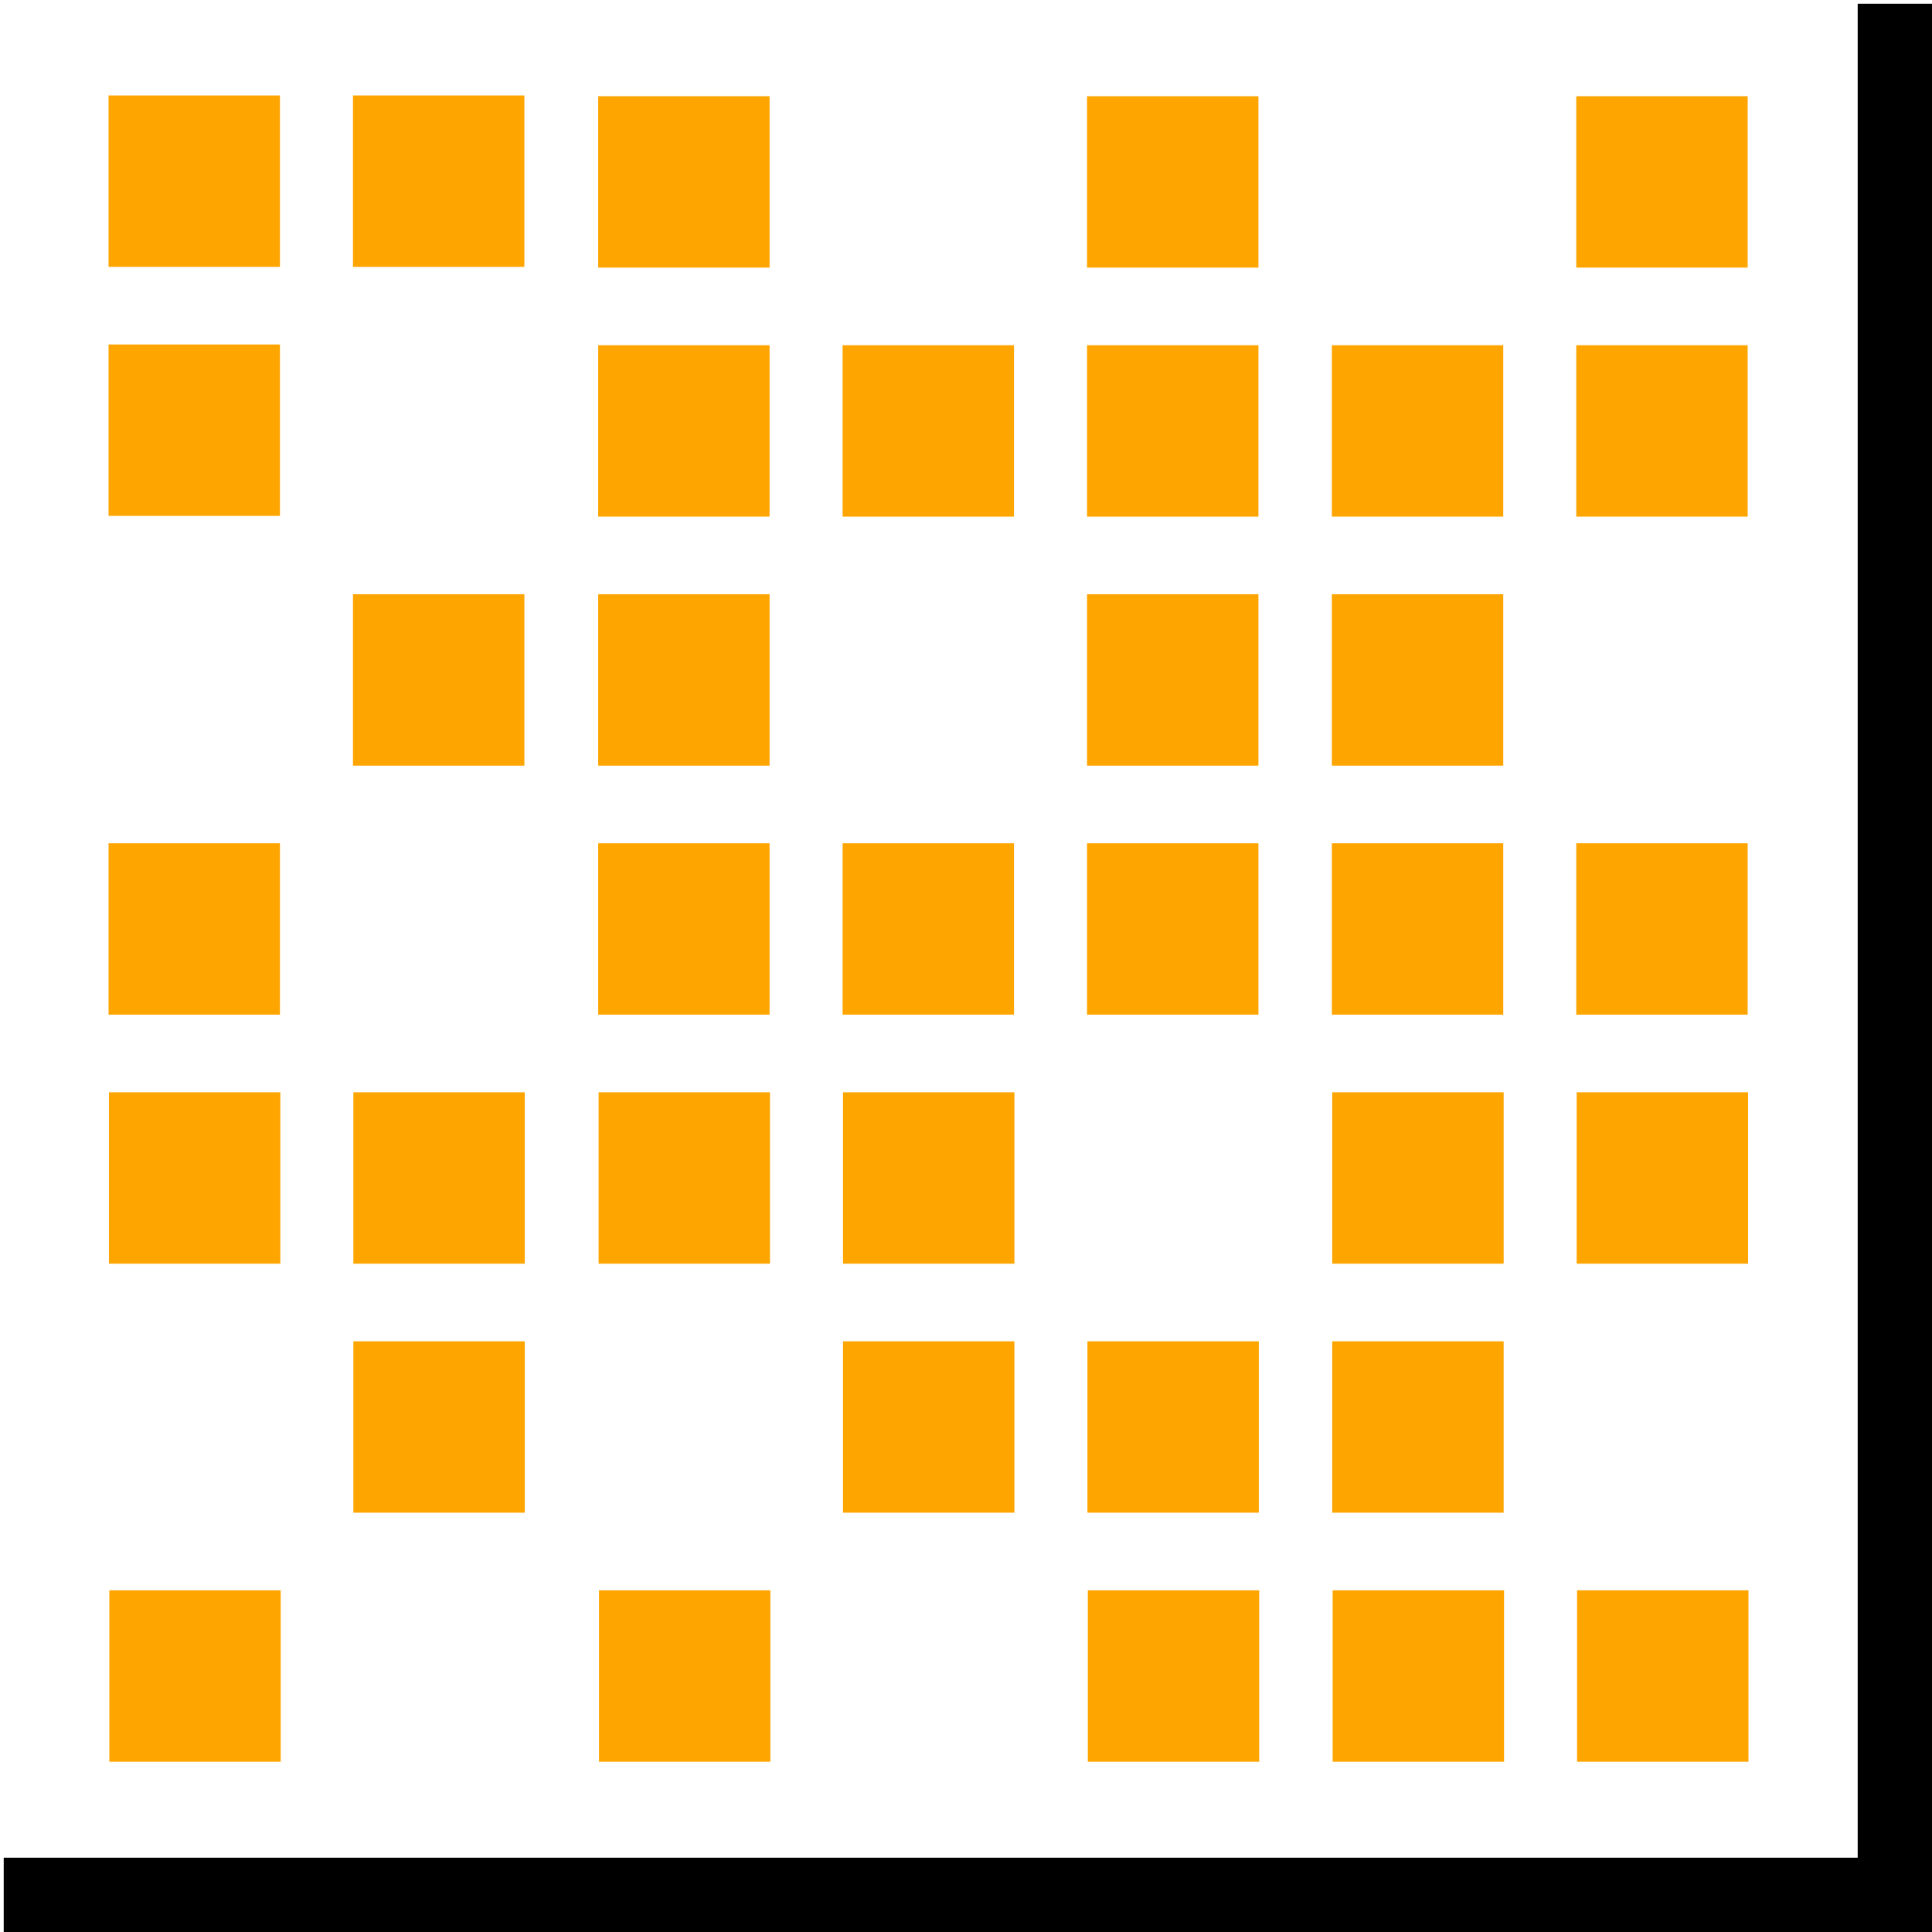 <?xml version="1.0" encoding="UTF-8" standalone="no"?>
<!-- Generator: Adobe Illustrator 16.0.0, SVG Export Plug-In . SVG Version: 6.00 Build 0)  -->

<svg
   xmlns:dc="http://purl.org/dc/elements/1.1/"
   xmlns:cc="http://creativecommons.org/ns#"
   xmlns:rdf="http://www.w3.org/1999/02/22-rdf-syntax-ns#"
   xmlns:svg="http://www.w3.org/2000/svg"
   xmlns="http://www.w3.org/2000/svg"
   xmlns:sodipodi="http://sodipodi.sourceforge.net/DTD/sodipodi-0.dtd"
   xmlns:inkscape="http://www.inkscape.org/namespaces/inkscape"
   version="1.1"
   id="Layer_1"
   x="0px"
   y="0px"
   width="520"
   height="520"
   viewBox="0 0 520 520"
   enable-background="new 0 0 480 480"
   xml:space="preserve"
   inkscape:version="0.91 r13725"
   sodipodi:docname="777.svg"><defs
     id="defs318" /><sodipodi:namedview
     pagecolor="#ffffff"
     bordercolor="#666666"
     borderopacity="1"
     objecttolerance="10"
     gridtolerance="10"
     guidetolerance="10"
     inkscape:pageopacity="0"
     inkscape:pageshadow="2"
     inkscape:window-width="2560"
     inkscape:window-height="1413"
     id="namedview316"
     showgrid="false"
     inkscape:zoom="0.69532167"
     inkscape:cx="-318.54494"
     inkscape:cy="186.41221"
     inkscape:window-x="0"
     inkscape:window-y="27"
     inkscape:window-maximized="0"
     inkscape:current-layer="Layer_1" /><rect
     x="29.216"
     y="25.697"
     width="46.13"
     height="46.13"
     id="rect218"
     style="fill:orange" /><rect
     x="95.004"
     y="25.696"
     width="46.13"
     height="46.132"
     id="rect220"
     style="fill:orange" /><rect
     x="29.216"
     y="92.719"
     width="46.13"
     height="46.131"
     id="rect222"
     style="fill:orange" /><rect
     x="161.005"
     y="25.899"
     width="46.127"
     height="46.131"
     id="rect226"
     style="fill:orange" /><rect
     x="161.005"
     y="92.923"
     width="46.127"
     height="46.129"
     id="rect230"
     style="fill:orange" /><rect
     x="226.789"
     y="92.923"
     width="46.131"
     height="46.131"
     id="rect232"
     style="fill:orange" /><rect
     x="95.004"
     y="159.944"
     width="46.13"
     height="46.133"
     id="rect236"
     style="fill:orange" /><rect
     x="29.216"
     y="226.965"
     width="46.13"
     height="46.132"
     id="rect238"
     style="fill:orange" /><rect
     x="161.005"
     y="159.944"
     width="46.127"
     height="46.131"
     id="rect242"
     style="fill:orange" /><rect
     x="161.005"
     y="226.965"
     width="46.127"
     height="46.132"
     id="rect246"
     style="fill:orange" /><rect
     x="226.789"
     y="226.969"
     width="46.131"
     height="46.128"
     id="rect248"
     style="fill:orange" /><rect
     x="292.579"
     y="25.9"
     width="46.13"
     height="46.131"
     id="rect250"
     style="fill:orange" /><rect
     x="292.579"
     y="92.923"
     width="46.13"
     height="46.131"
     id="rect252"
     style="fill:orange" /><rect
     x="292.579"
     y="159.944"
     width="46.13"
     height="46.133"
     id="rect254"
     style="fill:orange" /><rect
     x="292.579"
     y="226.969"
     width="46.13"
     height="46.128"
     id="rect256"
     style="fill:orange" /><rect
     x="29.322"
     y="293.992"
     width="46.13"
     height="46.128"
     id="rect258"
     style="fill:orange" /><rect
     x="95.109"
     y="293.992"
     width="46.13"
     height="46.128"
     id="rect260"
     style="fill:orange" /><rect
     x="161.112"
     y="293.992"
     width="46.128"
     height="46.128"
     id="rect262"
     style="fill:orange" /><rect
     x="226.895"
     y="293.992"
     width="46.134"
     height="46.128"
     id="rect264"
     style="fill:orange" /><rect
     x="358.47"
     y="92.921"
     width="46.13"
     height="46.131"
     id="rect270"
     style="fill:orange" /><rect
     x="358.47"
     y="159.943"
     width="46.13"
     height="46.132"
     id="rect272"
     style="fill:orange" /><rect
     x="358.47"
     y="226.966"
     width="46.13"
     height="46.129"
     id="rect274"
     style="fill:orange" /><rect
     x="424.258"
     y="25.897"
     width="46.13"
     height="46.131"
     id="rect276"
     style="fill:orange" /><rect
     x="424.258"
     y="92.921"
     width="46.13"
     height="46.131"
     id="rect278"
     style="fill:orange" /><rect
     x="424.258"
     y="226.966"
     width="46.13"
     height="46.129"
     id="rect282"
     style="fill:orange" /><rect
     x="358.577"
     y="293.99"
     width="46.132"
     height="46.128"
     id="rect284"
     style="fill:orange" /><rect
     x="424.365"
     y="293.99"
     width="46.13"
     height="46.128"
     id="rect286"
     style="fill:orange" /><rect
     x="95.11"
     y="361.015"
     width="46.13"
     height="46.13"
     id="rect290"
     style="fill:orange" /><rect
     x="226.897"
     y="361.015"
     width="46.13"
     height="46.13"
     id="rect294"
     style="fill:orange" /><rect
     x="292.685"
     y="361.015"
     width="46.128"
     height="46.13"
     id="rect296"
     style="fill:orange" /><rect
     x="29.427"
     y="428.039"
     width="46.132"
     height="46.13"
     id="rect298"
     style="fill:orange" /><rect
     x="161.218"
     y="428.039"
     width="46.128"
     height="46.13"
     id="rect302"
     style="fill:orange" /><rect
     x="292.789"
     y="428.039"
     width="46.132"
     height="46.13"
     id="rect306"
     style="fill:orange" /><rect
     x="358.577"
     y="361.013"
     width="46.13"
     height="46.13"
     id="rect308"
     style="fill:orange" /><rect
     x="358.684"
     y="428.037"
     width="46.132"
     height="46.13"
     id="rect312"
     style="fill:orange" /><rect
     x="424.469"
     y="428.037"
     width="46.132"
     height="46.13"
     id="rect314"
     style="fill:orange" />
<path d="M 1,529 L 529,529  529,1 500,1 500,500 1,500  Z"/>
</svg>